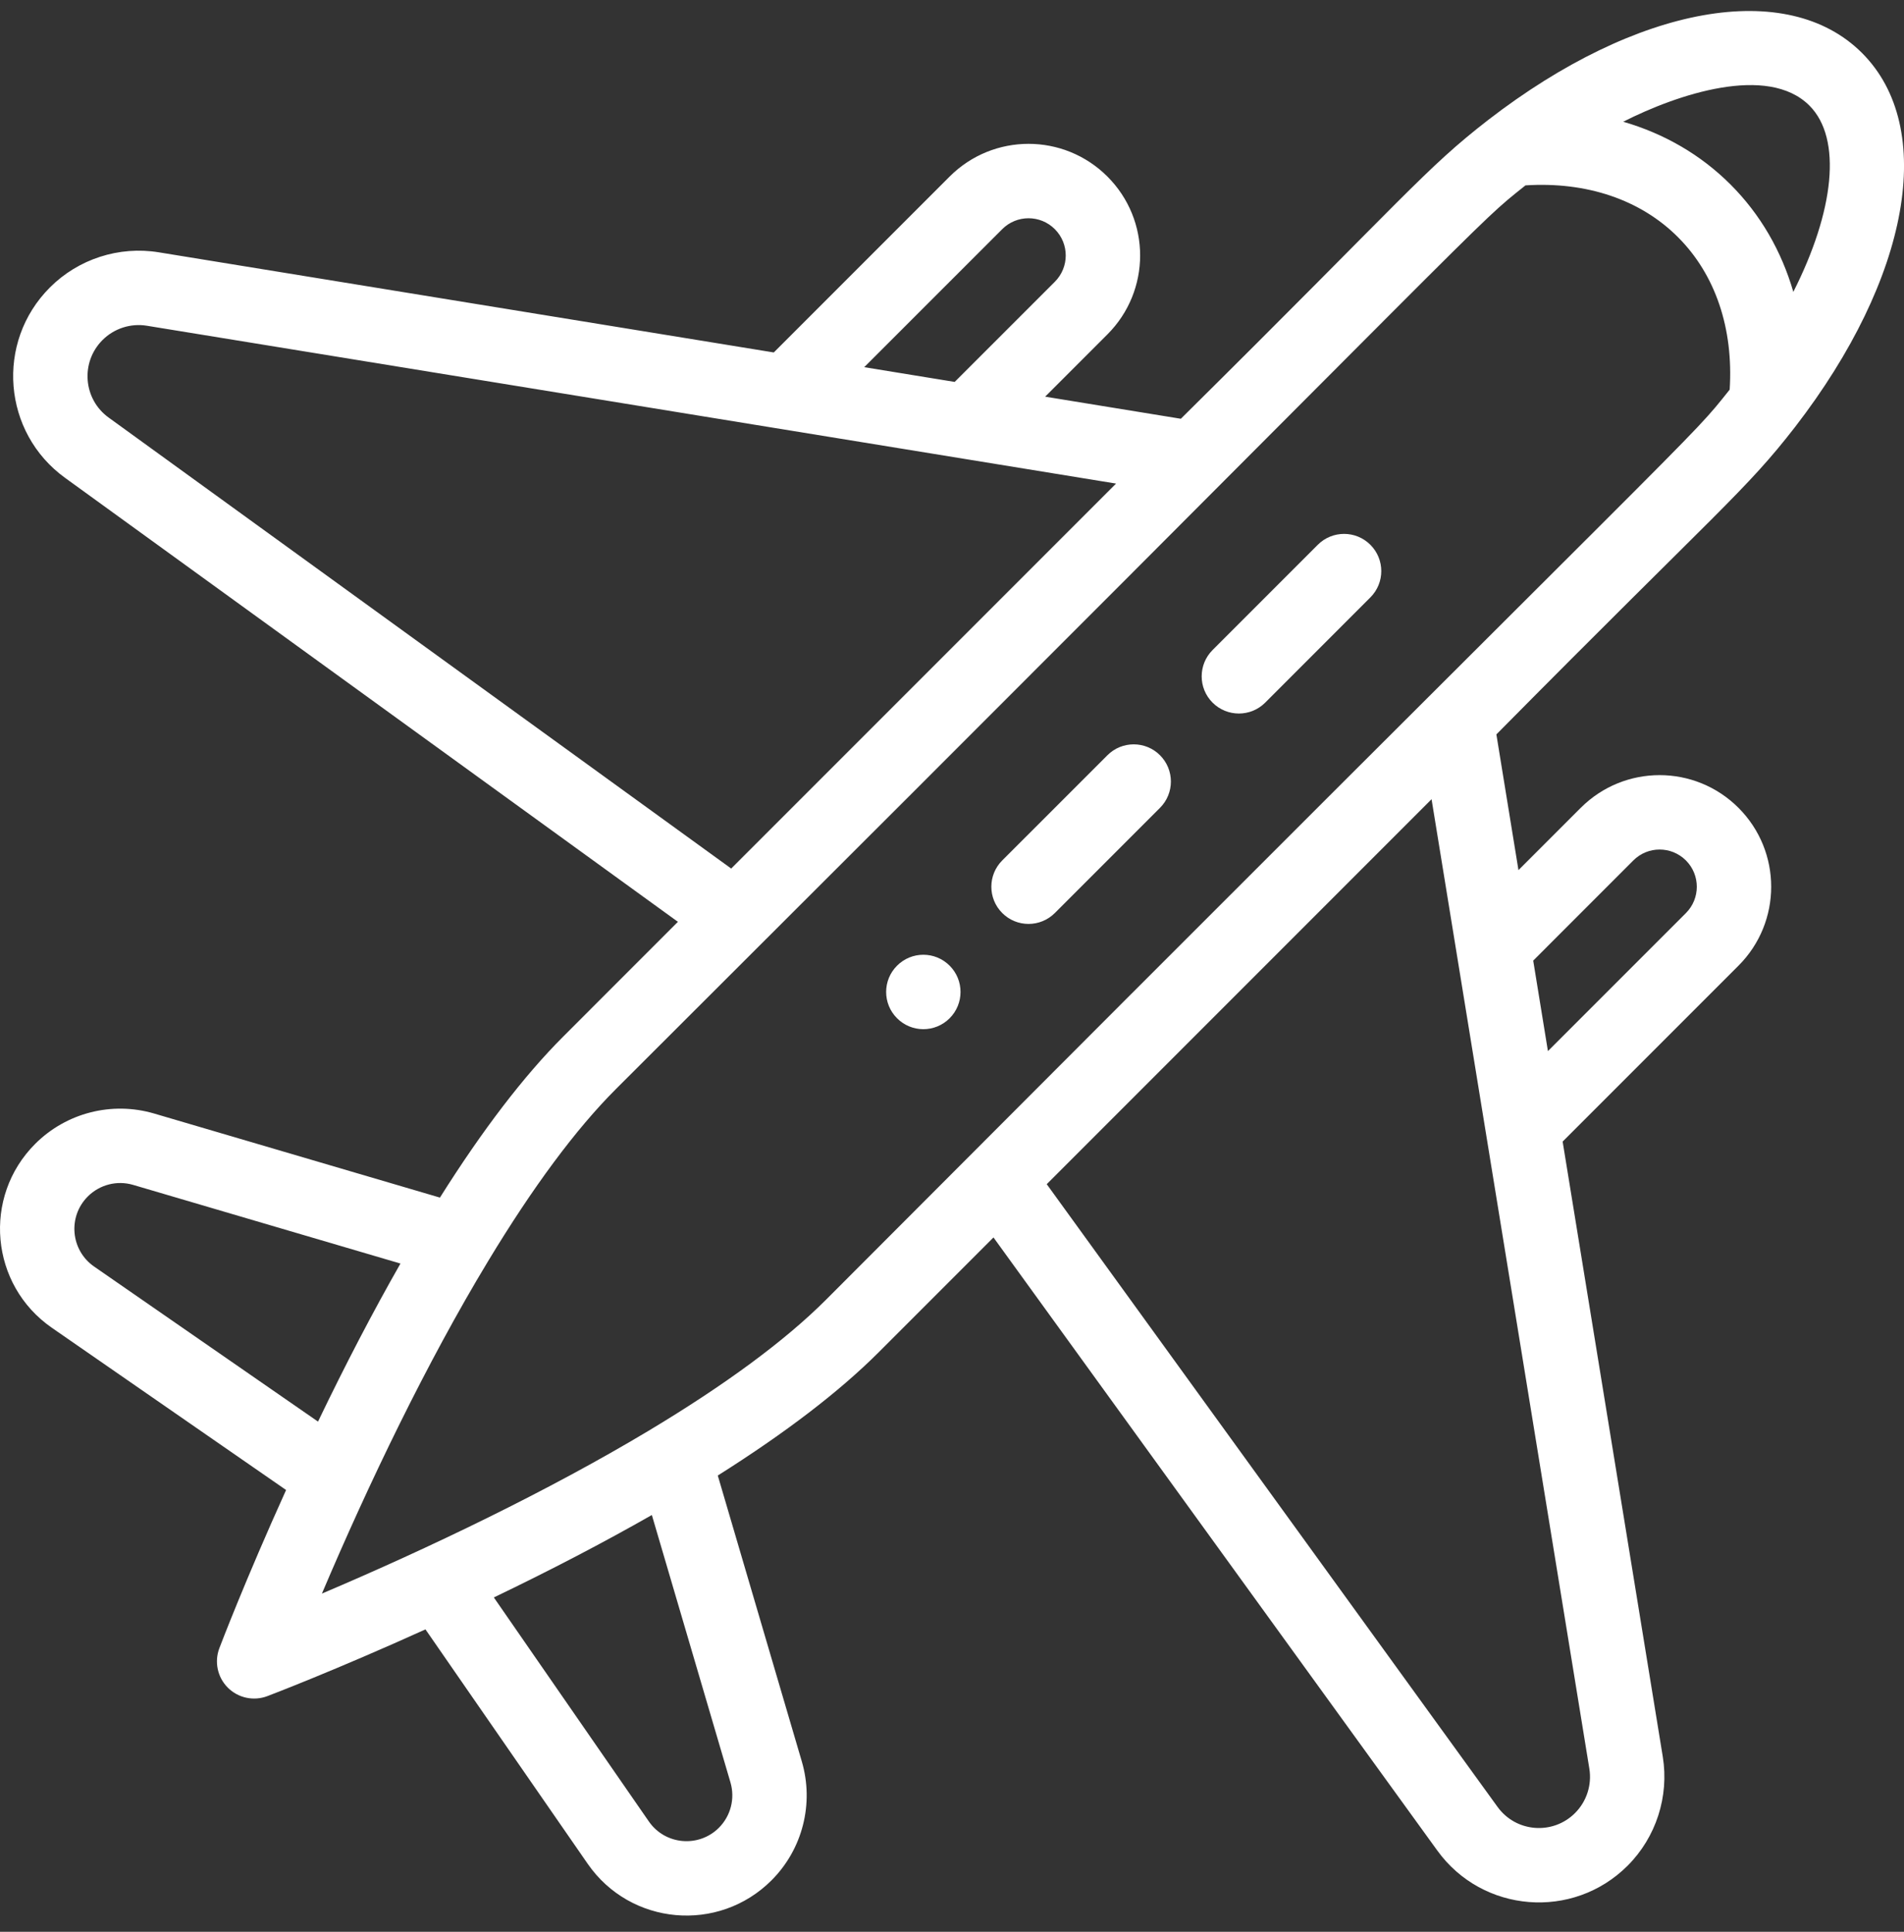 <svg width="70" height="71" viewBox="0 0 70 71" fill="none" xmlns="http://www.w3.org/2000/svg">
<rect x="0" y="0" width="70" height="71" fill="#333333" stroke="none"/>
<path d="M32.98 35.492C32.445 36.025 32.445 36.891 32.98 37.425C33.514 37.96 34.379 37.96 34.913 37.425C35.447 36.891 35.447 36.025 34.913 35.492C34.379 34.957 33.514 34.957 32.98 35.492Z" fill="white"/>
<path d="M54.719 4.404C52.373 6.22 51.734 7.156 43.413 15.391L38.425 14.579L40.714 12.29C42.317 10.686 42.318 8.092 40.714 6.489C39.111 4.886 36.516 4.886 34.913 6.489L28.448 12.954L5.836 9.273C4.375 9.036 2.88 9.519 1.835 10.565C-0.176 12.576 0.097 15.903 2.391 17.562L24.923 33.88L20.705 38.099C19.259 39.545 17.737 41.533 16.174 44.016L5.666 40.926C4.115 40.471 2.44 40.897 1.294 42.041C-0.656 43.991 -0.361 47.23 1.904 48.799L10.518 54.763C9.019 58.072 8.107 60.465 8.065 60.576C7.874 61.079 7.996 61.648 8.376 62.028C8.759 62.41 9.328 62.529 9.829 62.339C9.939 62.298 12.332 61.385 15.642 59.886L21.606 68.501C23.177 70.77 26.416 71.057 28.365 69.109C29.508 67.965 29.934 66.29 29.478 64.739L26.389 54.231C28.873 52.666 30.86 51.145 32.306 49.7L36.525 45.481L52.842 68.014C54.504 70.311 57.831 70.578 59.84 68.57C60.885 67.524 61.368 66.028 61.132 64.567L57.45 41.957L63.915 35.492C65.518 33.889 65.518 31.294 63.915 29.691C62.312 28.088 59.718 28.088 58.115 29.691L55.826 31.98L55.014 26.992C63.257 18.663 64.178 18.038 65.996 15.692C65.998 15.69 66.001 15.686 66.003 15.683C70.22 10.218 71.207 4.698 68.457 1.948C65.706 -0.801 60.186 0.185 54.719 4.404V4.404ZM36.846 8.423C37.38 7.888 38.246 7.888 38.781 8.423C39.315 8.958 39.315 9.821 38.781 10.356L35.099 14.037L31.773 13.495L36.846 8.423ZM3.994 15.347C3.058 14.671 2.951 13.316 3.769 12.498C4.194 12.072 4.804 11.875 5.398 11.972L41.031 17.773L26.882 31.922L3.994 15.347ZM3.228 43.975C3.664 43.539 4.303 43.375 4.894 43.549L14.723 46.44C13.718 48.2 12.703 50.144 11.692 52.249L3.461 46.551C2.597 45.953 2.484 44.718 3.228 43.975ZM26.43 67.177C25.693 67.914 24.456 67.814 23.854 66.944L18.156 58.712C20.262 57.7 22.207 56.685 23.965 55.682L26.855 65.51C27.029 66.102 26.866 66.74 26.43 67.177ZM60.049 31.624C60.583 31.09 61.447 31.09 61.982 31.624C62.516 32.159 62.516 33.024 61.982 33.559L56.909 38.631L56.368 35.306L60.049 31.624ZM58.432 65.005C58.529 65.601 58.332 66.211 57.906 66.636C57.093 67.45 55.737 67.35 55.057 66.41L38.483 43.523L52.631 29.374L58.432 65.005ZM30.372 47.766C28.868 49.271 26.666 50.896 23.828 52.596C20.139 54.805 15.773 56.898 11.835 58.57C13.553 54.525 15.684 50.089 17.942 46.357C19.592 43.626 21.172 41.498 22.639 40.032C56.035 6.716 54.057 8.434 56.084 6.813C58.332 6.67 60.311 7.337 61.689 8.715C63.067 10.093 63.735 12.073 63.591 14.321C61.967 16.352 63.665 14.393 30.372 47.766ZM65.931 10.728C65.494 9.221 64.718 7.877 63.623 6.782C62.528 5.687 61.184 4.911 59.677 4.474C61.656 3.47 64.988 2.346 66.523 3.881C67.736 5.094 67.434 7.763 65.931 10.728V10.728Z" fill="white"/>
<path d="M40.714 27.758L36.847 31.624C36.313 32.158 36.313 33.023 36.847 33.557C37.381 34.092 38.246 34.091 38.781 33.557L42.647 29.691C43.181 29.157 43.181 28.292 42.647 27.758C42.113 27.224 41.248 27.224 40.714 27.758V27.758Z" fill="white"/>
<path d="M48.448 20.023L44.58 23.891C44.046 24.425 44.046 25.291 44.58 25.825C45.114 26.358 45.98 26.358 46.514 25.825L50.381 21.957C50.916 21.423 50.916 20.557 50.381 20.023C49.847 19.489 48.982 19.489 48.448 20.023V20.023Z" fill="white"/>
</svg>
